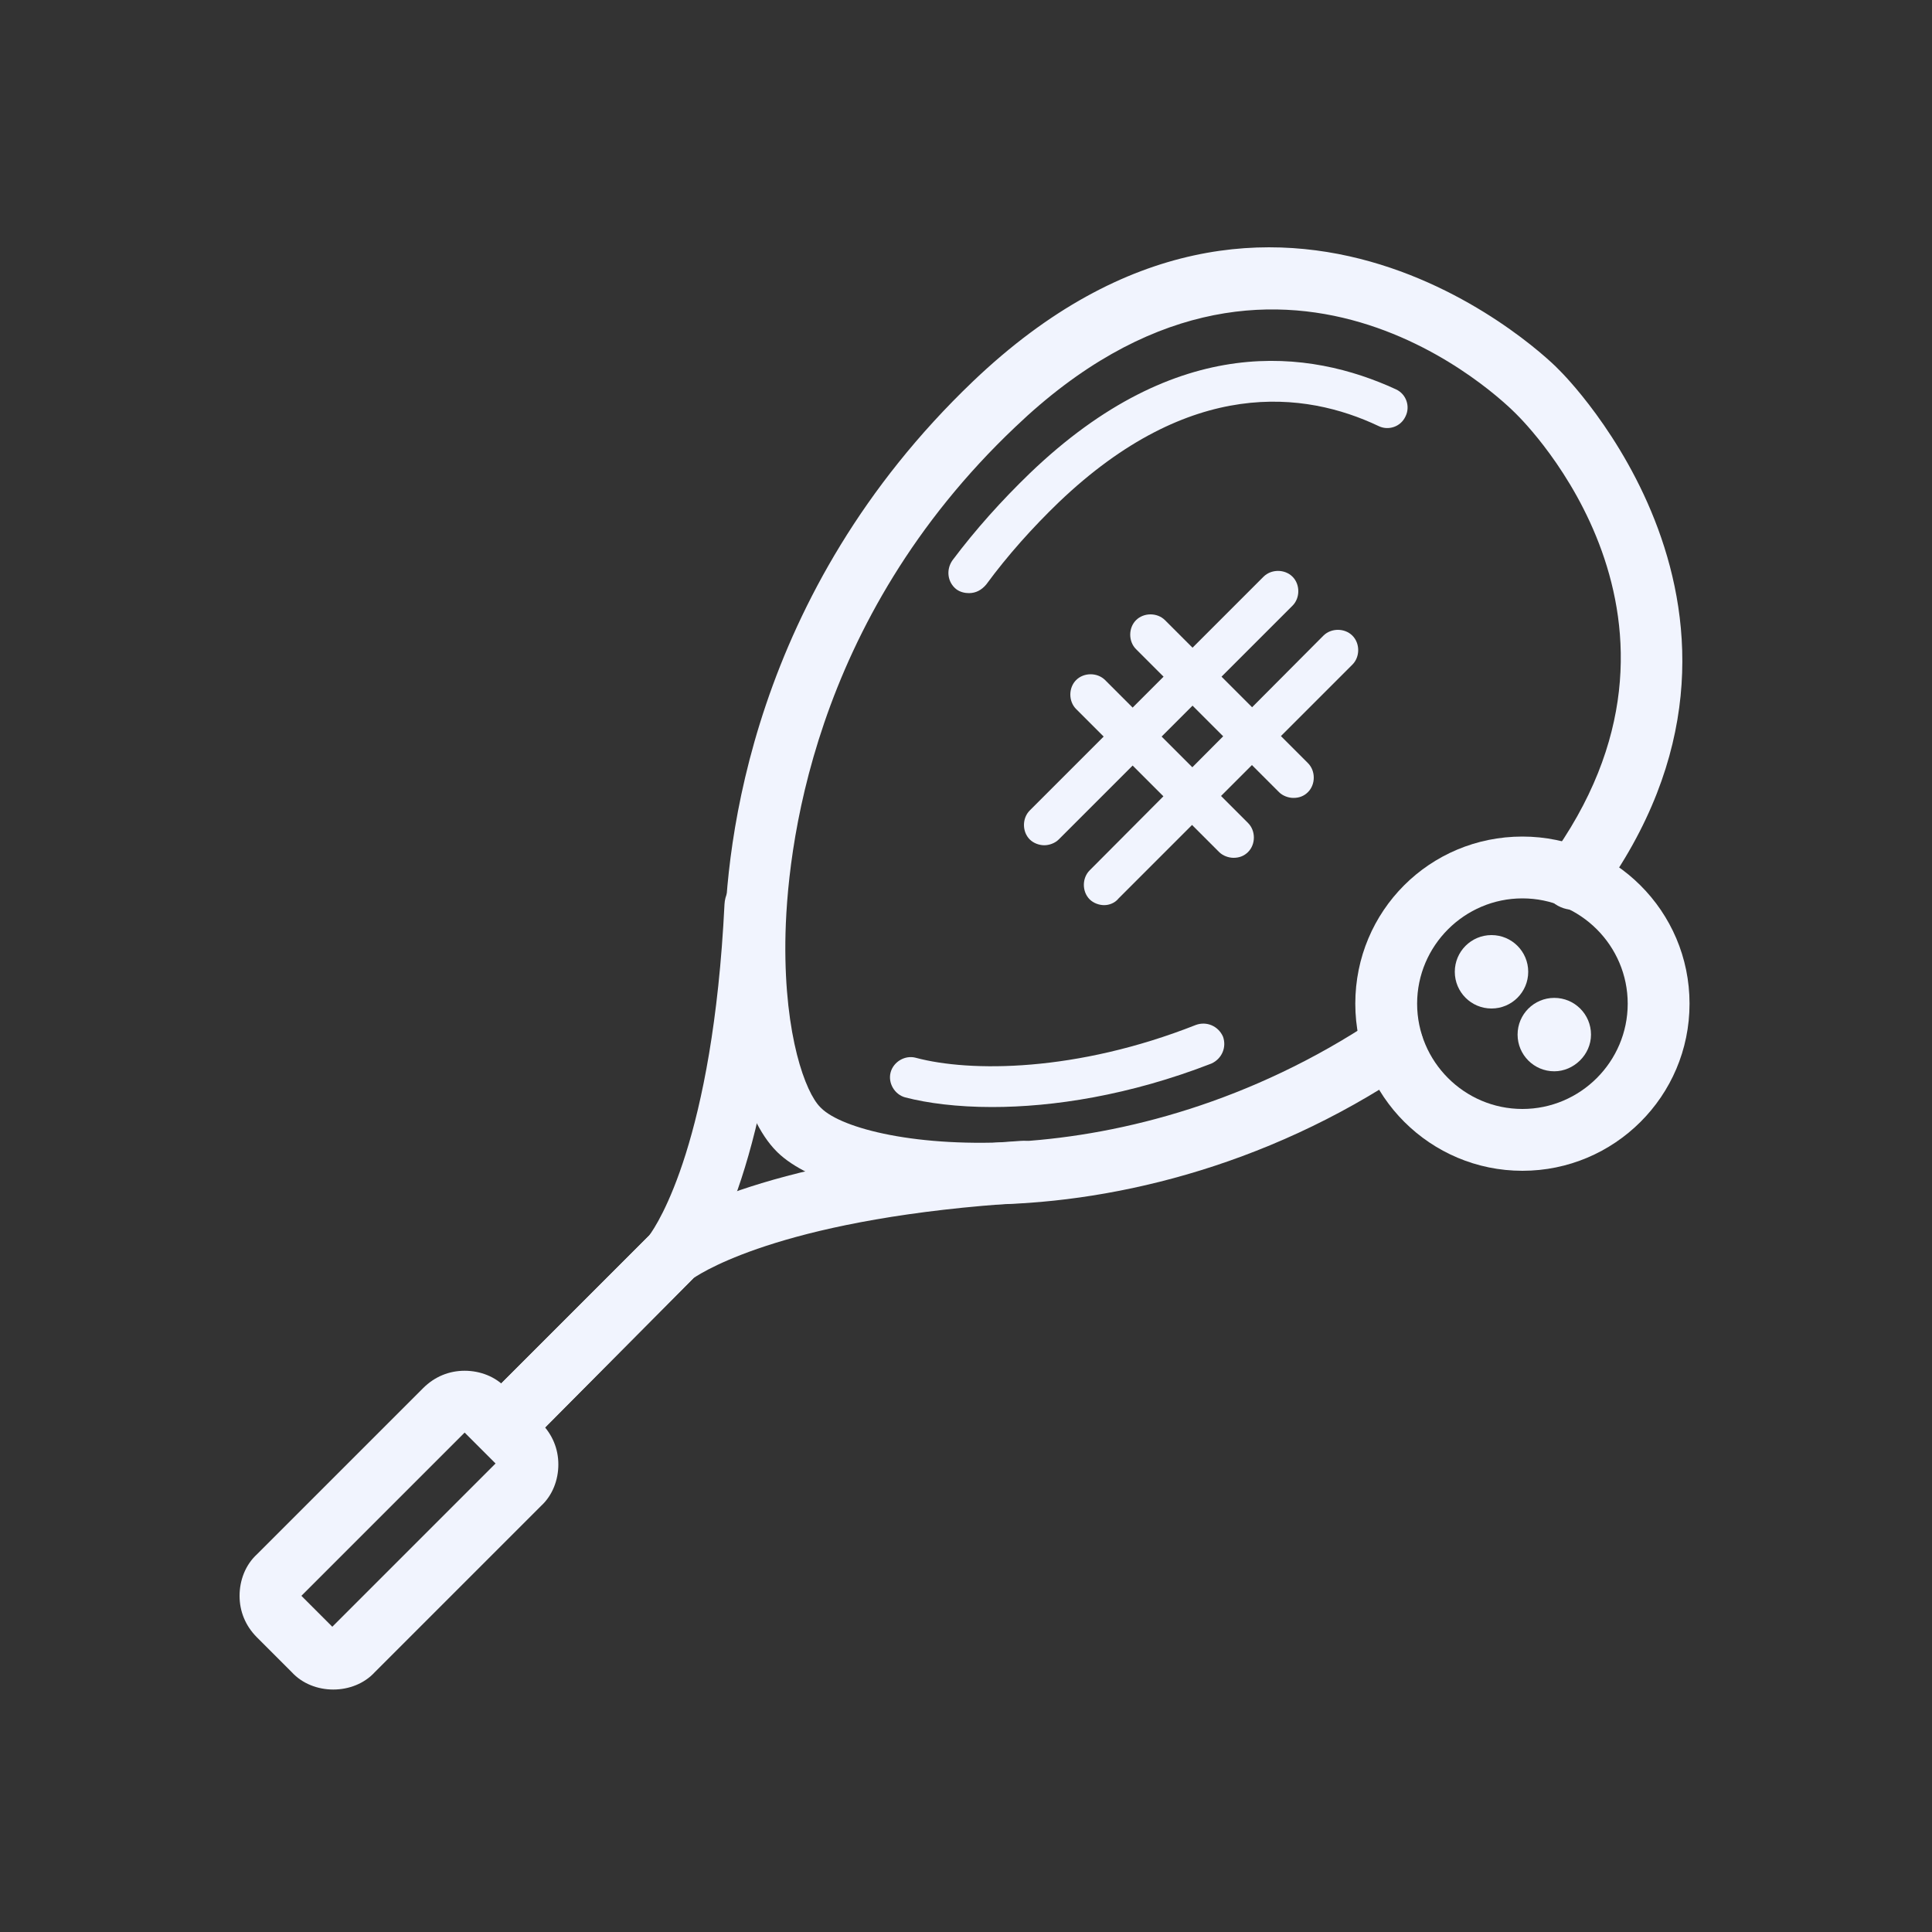 <?xml version="1.0" encoding="utf-8"?>
<!-- Generator: Adobe Illustrator 19.2.0, SVG Export Plug-In . SVG Version: 6.00 Build 0)  -->
<svg version="1.1" xmlns="http://www.w3.org/2000/svg" xmlns:xlink="http://www.w3.org/1999/xlink" x="0px" y="0px"
	 viewBox="0 0 200 200" style="enable-background:new 0 0 200 200;" xml:space="preserve">
<rect x="0" y="0" width="200" height="200" fill="#333333" stroke="none"/>
<style type="text/css">
	.st0{display:none;}
	.st1{display:inline;opacity:0.22;fill:#001E33;}
	.st2{display:inline;fill:#1071FF;}
	.st3{fill:#F1F4FE;}
</style>
<g id="guide_boundary" class="st0">
	<rect x="25" y="25.5" class="st1" width="150" height="150"/>
</g>
<g id="Layer_2">
	<g class="st0">
		
			<rect x="87.8" y="120.3" transform="matrix(0.707 -0.707 0.707 0.707 -51.51 122.436)" class="st2" width="68.5" height="6.2"/>
		<path class="st2" d="M165.1,84.8l-4.4-4.4c10.5-10.5,10.8-27.1,0.8-37.1l-4.2-4.2c-4.8-4.8-11.3-7.4-18.3-7.3
			c-7,0.1-13.7,3-18.8,8.1l-4.4-4.4c6.2-6.2,14.4-9.8,23.1-9.9c8.7-0.2,16.8,3.1,22.9,9.1l4.2,4.2C178.3,51.3,178,71.9,165.1,84.8z"
			/>
		
			<rect x="42.9" y="75.4" transform="matrix(0.707 -0.707 0.707 0.707 -32.937 77.496)" class="st2" width="68.4" height="6.2"/>
		<path class="st2" d="M60.5,175.5c-8.4,0-16.3-3.2-22.2-9.1l-4.2-4.2c-6-6-9.3-14.2-9.1-22.9c0.2-8.7,3.7-16.9,9.9-23.1l4.4,4.4
			c-5.1,5.1-8,11.8-8.1,18.8c-0.1,7,2.4,13.5,7.3,18.3l4.2,4.2c4.8,4.8,11.4,7.4,18.3,7.3c7-0.1,13.7-3,18.8-8.1l4.4,4.4
			c-6.2,6.2-14.4,9.8-23.1,9.9C61,175.5,60.7,175.5,60.5,175.5z"/>
		<path class="st2" d="M151.1,104.3c-2.4,0-4.7-0.9-6.4-2.6l-0.9-0.9c-3.6-3.6-3.5-9.5,0.2-13.1l6.4-6.4c3.7-3.7,9.6-3.7,13.1-0.2
			l0.9,0.9c1.7,1.7,2.7,4.1,2.6,6.6c0,2.5-1,4.8-2.8,6.5l-6.4,6.4c-1.8,1.8-4.1,2.7-6.5,2.8C151.2,104.3,151.1,104.3,151.1,104.3z
			 M157.1,84.7c-0.8,0-1.7,0.3-2.3,1l-6.4,6.4c-1.2,1.2-1.3,3.2-0.2,4.3l0.9,0.9c0.5,0.5,1.3,0.8,2.1,0.8c0.8,0,1.6-0.4,2.3-1
			l6.4-6.4c0.6-0.6,1-1.4,1-2.3c0-0.8-0.3-1.5-0.8-2.1l0,0l-0.9-0.9C158.5,84.9,157.8,84.7,157.1,84.7z"/>
		
			<rect x="129" y="44.7" transform="matrix(0.707 -0.707 0.707 0.707 -10.4 113.789)" class="st2" width="6.2" height="49.6"/>
		
			<rect x="65.3" y="108.4" transform="matrix(0.707 -0.707 0.707 0.707 -74.158 87.382)" class="st2" width="6.2" height="49.6"/>
		<path class="st2" d="M132.7,76.8c-2.1,0-4.1-0.8-5.6-2.3c-1.5-1.5-2.3-3.6-2.3-5.8c0-2.1,0.9-4.2,2.4-5.7l4.4,4.4
			c-0.4,0.4-0.6,0.9-0.6,1.4c0,0.3,0,0.8,0.5,1.2c0.4,0.4,1,0.5,1.2,0.5c0.5,0,1-0.2,1.4-0.6l4.4,4.4c-1.5,1.5-3.6,2.4-5.7,2.4
			C132.8,76.8,132.8,76.8,132.7,76.8z"/>
		<path class="st2" d="M73.3,139.6l-4.4-4.4c0.8-0.8,0.8-2,0.1-2.7c-0.7-0.7-1.9-0.6-2.7,0.1l-4.4-4.4c3.2-3.2,8.3-3.3,11.5-0.1
			C76.6,131.3,76.5,136.4,73.3,139.6z"/>
		<path class="st2" d="M106.1,59.3c-2.4,0-4.7-0.9-6.4-2.6l-0.9-0.9c-1.7-1.7-2.7-4.1-2.6-6.6c0-2.5,1-4.8,2.8-6.5l6.4-6.4
			c3.7-3.7,9.6-3.7,13.1-0.2l0.9,0.9c1.7,1.7,2.7,4.1,2.6,6.6c0,2.5-1,4.8-2.8,6.5l-6.4,6.4c-1.8,1.8-4.1,2.7-6.5,2.8
			C106.3,59.3,106.2,59.3,106.1,59.3z M112.1,39.7c-0.8,0-1.7,0.3-2.3,1l-6.4,6.4c-0.6,0.6-1,1.4-1,2.3c0,0.8,0.3,1.5,0.8,2.1v0
			l0.9,0.9c0.5,0.5,1.3,0.8,2.1,0.8c0.8,0,1.6-0.4,2.3-1l6.4-6.4c0.6-0.6,1-1.4,1-2.3c0-0.8-0.3-1.5-0.8-2.1l-0.9-0.9
			C113.6,40,112.9,39.7,112.1,39.7z"/>
		<path class="st2" d="M42.3,123.2c-2.3,0-4.6-0.9-6.4-2.6l-0.9-0.9c-3.6-3.6-3.5-9.5,0.2-13.1l6.4-6.4c1.8-1.8,4.1-2.7,6.5-2.8
			c2.5-0.1,4.8,0.9,6.6,2.6l0.9,0.9c1.7,1.7,2.7,4.1,2.6,6.6c0,2.5-1,4.8-2.8,6.5l-6.4,6.4C47.1,122.3,44.7,123.2,42.3,123.2z
			 M48.3,103.6C48.2,103.6,48.2,103.6,48.3,103.6c-0.9,0-1.7,0.4-2.3,1l-6.4,6.4c-1.2,1.2-1.3,3.2-0.2,4.3l0.9,0.9
			c1.1,1.1,3.1,1.1,4.3-0.2l6.4-6.4c0.6-0.6,1-1.4,1-2.3c0-0.8-0.3-1.5-0.8-2.1l-0.9-0.9C49.7,103.9,49,103.6,48.3,103.6z"/>
		<path class="st2" d="M87.3,168.2c-2.5,0-4.8-1-6.6-2.7l-0.7-0.7c-1.8-1.8-2.7-4.1-2.7-6.6c0-2.5,1-4.8,2.7-6.6l6.6-6.6
			c1.7-1.7,4.1-2.7,6.6-2.7s4.8,1,6.6,2.7l0.7,0.7c3.6,3.6,3.6,9.5,0,13.1l-6.6,6.6C92.1,167.2,89.7,168.2,87.3,168.2z M93.1,148.6
			c-0.8,0-1.6,0.3-2.2,0.9l-6.6,6.6c-0.6,0.6-0.9,1.3-0.9,2.2c0,0.8,0.3,1.6,0.9,2.2l0.7,0.7c1.1,1.1,3.2,1.1,4.3,0l6.6-6.6
			c0.6-0.6,0.9-1.3,0.9-2.2c0-0.8-0.3-1.6-0.9-2.2l-0.7-0.7C94.7,148.9,93.9,148.6,93.1,148.6z"/>
	</g>
	<g>
		<g>
			<path class="st3" d="M34.5,174.9c-1.6,0-3.2-0.6-4.3-1.8l-3.6-3.6c-1.2-1.2-1.8-2.7-1.8-4.3c0-1.6,0.6-3.2,1.8-4.3l17.2-17.2
				c1.2-1.2,2.7-1.8,4.3-1.8c1.6,0,3.2,0.6,4.3,1.8l3.6,3.6c1.2,1.2,1.8,2.7,1.8,4.3c0,1.6-0.6,3.2-1.8,4.3l-17.2,17.2
				C37.7,174.3,36.1,174.9,34.5,174.9z M34.7,168.6L34.7,168.6L34.7,168.6z M31.2,165.2l3.2,3.2l16.9-16.9l-3.2-3.2L31.2,165.2z"/>
			<path class="st3" d="M127.7,88.8c-0.5,0-1.1-0.2-1.5-0.6l-14.8-14.8c-0.8-0.8-0.8-2.2,0-3c0.8-0.8,2.2-0.8,3,0l14.8,14.8
				c0.8,0.8,0.8,2.2,0,3C128.8,88.6,128.3,88.8,127.7,88.8z"/>
			<path class="st3" d="M133.9,82.6c-0.5,0-1.1-0.2-1.5-0.6l-14.8-14.8c-0.8-0.8-0.8-2.2,0-3c0.8-0.8,2.2-0.8,3,0L135.4,79
				c0.8,0.8,0.8,2.2,0,3C135,82.4,134.5,82.6,133.9,82.6z"/>
			<path class="st3" d="M114.3,93.7c-0.5,0-1.1-0.2-1.5-0.6c-0.8-0.8-0.8-2.2,0-3L137,65.8c0.8-0.8,2.2-0.8,3,0c0.8,0.8,0.8,2.2,0,3
				l-24.2,24.2C115.4,93.5,114.8,93.7,114.3,93.7z"/>
			<path class="st3" d="M108.1,87.5c-0.5,0-1.1-0.2-1.5-0.6c-0.8-0.8-0.8-2.2,0-3l24.2-24.2c0.8-0.8,2.2-0.8,3,0
				c0.8,0.8,0.8,2.2,0,3l-24.2,24.2C109.2,87.3,108.6,87.5,108.1,87.5z"/>
			<path class="st3" d="M101.5,124.7c-10,0-17.8-2.3-21-5.4l-0.1-0.1c-3.5-3.5-5.5-11.8-5.4-21.7c0.1-10.1,2.8-36.1,25.7-58
				c31.8-30.4,60.5-1.5,60.7-1.2l0.1,0.1c0.2,0.2,25.5,25.2,4,54.5c-1,1.4-3,1.7-4.5,0.7c-1.4-1-1.7-3-0.7-4.5
				c18.2-24.8-2.4-45.3-3.3-46.2l-0.1-0.1c-1-1-24.6-24.6-51.8,1.4C84,64.2,81.4,88.1,81.3,97.5c-0.1,9.8,2.1,15.6,3.6,17.1l0.1,0.1
				c4.3,4.3,31.6,8,57.4-9.2c1.5-1,3.5-0.6,4.4,0.9c1,1.5,0.6,3.5-0.9,4.4C130.8,121,114.4,124.7,101.5,124.7z"/>
			<path class="st3" d="M53.9,148.9c-0.8,0-1.6-0.3-2.3-0.9c-1.2-1.2-1.2-3.3,0-4.5l15.6-15.6c0.9-1.2,6.6-9.9,7.8-34.3
				c0.1-1.8,1.6-3.1,3.3-3c1.8,0.1,3.1,1.6,3,3.3c-1.3,26.2-7.8,36.1-9.1,37.9c-0.2,0.2-0.3,0.4-0.5,0.6L56.2,148
				C55.6,148.6,54.7,148.9,53.9,148.9z M67.3,127.9C67.3,127.9,67.3,127.9,67.3,127.9C67.3,127.9,67.3,127.9,67.3,127.9z
				 M67.4,127.8C67.4,127.8,67.4,127.8,67.4,127.8L67.4,127.8z"/>
			<path class="st3" d="M53.9,148.9c-0.8,0-1.6-0.3-2.3-0.9c-1.2-1.2-1.2-3.3,0-4.5l15.7-15.7c0.2-0.2,0.4-0.4,0.7-0.6
				c1.7-1.2,11.6-7.4,37.7-9.1c1.8-0.1,3.3,1.2,3.4,3c0.1,1.8-1.2,3.3-3,3.4c-24.3,1.5-33.1,7-34.3,7.8L56.2,148
				C55.6,148.6,54.7,148.9,53.9,148.9z M71.9,132.3L71.9,132.3C71.9,132.3,71.9,132.3,71.9,132.3z"/>
			<path class="st3" d="M100.3,61.4c-0.4,0-0.9-0.1-1.3-0.4c-0.9-0.7-1.1-2-0.4-3c2.4-3.2,5.1-6.2,8-9c15.3-14.7,29-12.8,37.9-8.7
				c1.1,0.5,1.5,1.8,1,2.8c-0.5,1.1-1.8,1.5-2.8,1c-7.6-3.6-19.5-5.1-33.1,7.9c-2.7,2.6-5.3,5.5-7.5,8.5
				C101.6,61.1,101,61.4,100.3,61.4z"/>
			<path class="st3" d="M102.7,114.6c-3.6,0-6.7-0.4-9-1c-1.1-0.3-1.8-1.5-1.5-2.6c0.3-1.1,1.5-1.8,2.6-1.5c5.6,1.5,16.6,1.5,29-3.4
				c1.1-0.4,2.3,0.1,2.8,1.2c0.4,1.1-0.1,2.3-1.2,2.8C116.9,113.4,109,114.6,102.7,114.6z"/>
		</g>
		<path class="st3" d="M157.6,121.2c-9.5,0-17.3-7.7-17.3-17.3s7.7-17.3,17.3-17.3c9.5,0,17.3,7.7,17.3,17.3
			S167.1,121.2,157.6,121.2z M157.6,93c-6,0-10.9,4.9-10.9,10.9s4.9,10.9,10.9,10.9s10.9-4.9,10.9-10.9S163.6,93,157.6,93z"/>
		<g>
			<circle class="st3" cx="154.4" cy="100.7" r="2.7"/>
			<path class="st3" d="M154.4,104.4c-2.1,0-3.8-1.7-3.8-3.8s1.7-3.8,3.8-3.8c2.1,0,3.8,1.7,3.8,3.8S156.5,104.4,154.4,104.4z
				 M154.4,99c-0.9,0-1.6,0.7-1.6,1.6c0,0.9,0.7,1.6,1.6,1.6c0.9,0,1.6-0.7,1.6-1.6C156,99.8,155.3,99,154.4,99z"/>
		</g>
		<g>
			<circle class="st3" cx="160.9" cy="107.1" r="2.7"/>
			<path class="st3" d="M160.9,110.9c-2.1,0-3.8-1.7-3.8-3.8s1.7-3.8,3.8-3.8c2.1,0,3.8,1.7,3.8,3.8S162.9,110.9,160.9,110.9z
				 M160.9,105.5c-0.9,0-1.6,0.7-1.6,1.6s0.7,1.6,1.6,1.6c0.9,0,1.6-0.7,1.6-1.6S161.8,105.5,160.9,105.5z"/>
		</g>
	</g>
</g>
</svg>
